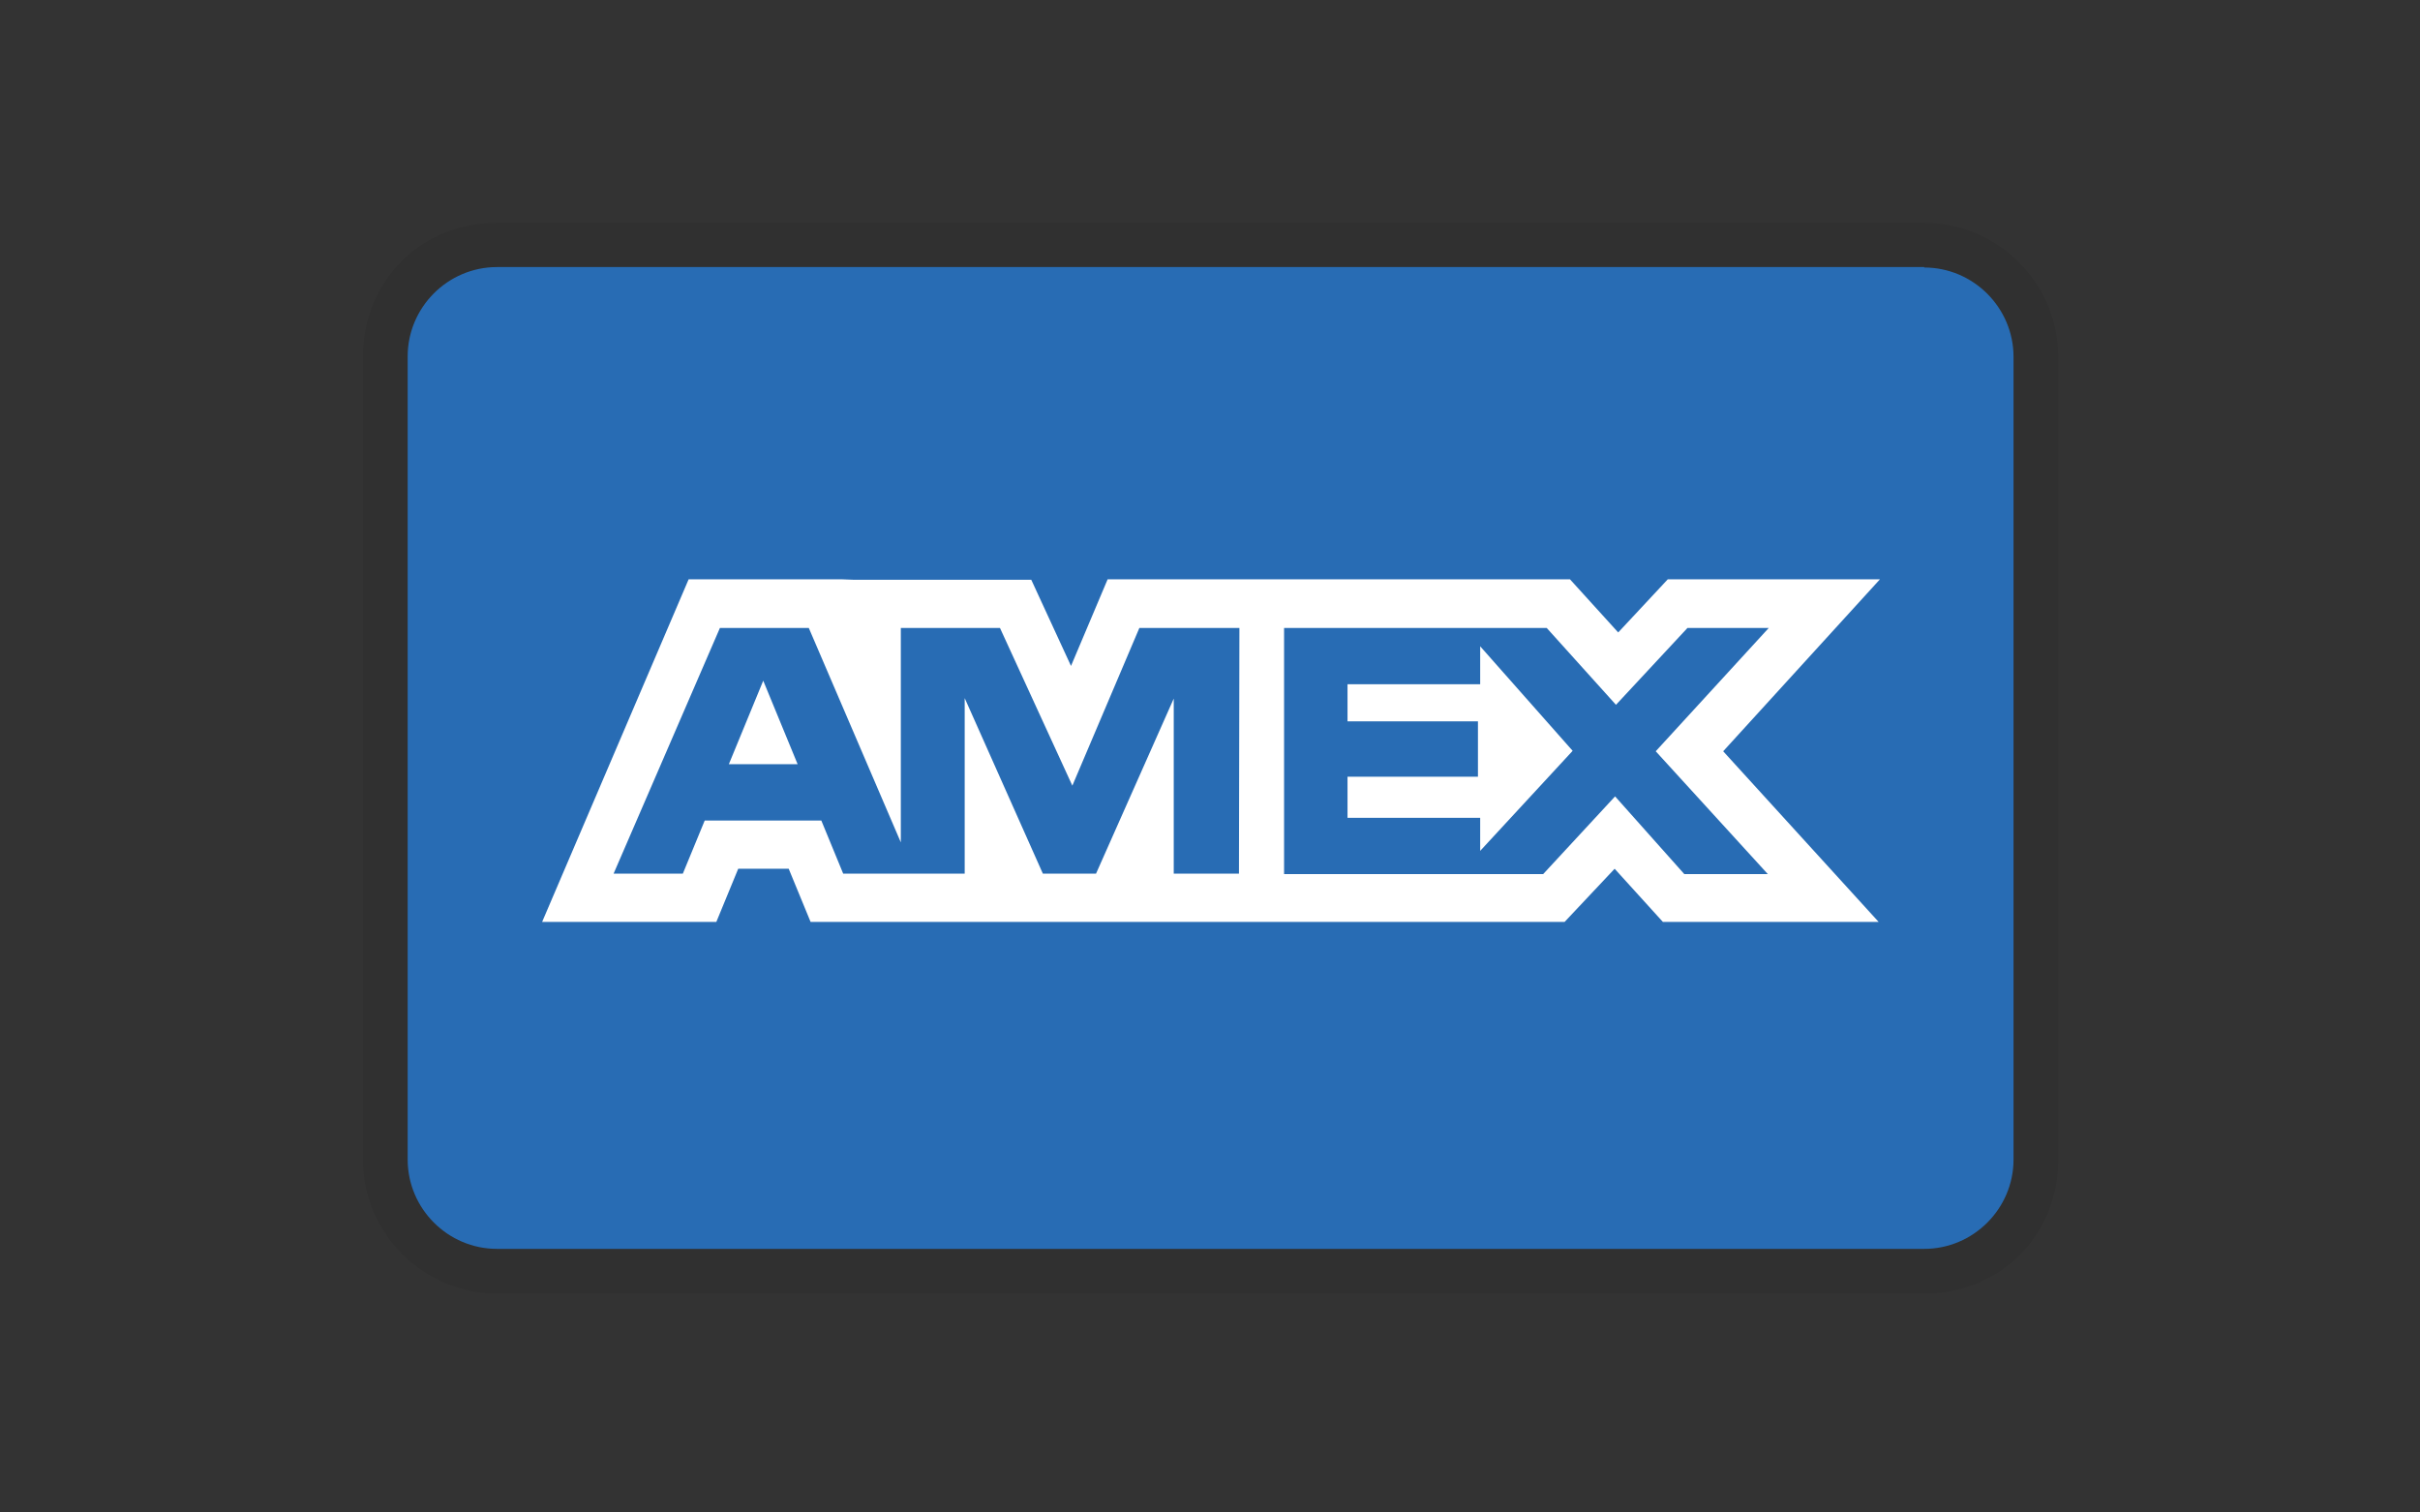 <svg xmlns="http://www.w3.org/2000/svg" xmlns:xlink="http://www.w3.org/1999/xlink" width="1600" zoomAndPan="magnify" viewBox="0 0 1200 750" height="1000" preserveAspectRatio="xMidYMid meet" version="1.0"><rect x="0" y="0" width="1200" height="750" fill="#333333" stroke="none"/><path fill="#010202" d="M 954.145 110.5 L 246.453 110.5 C 208.797 110.5 180 139.297 180 176.949 L 180 574.984 C 180 612.641 211.012 641.434 246.453 641.434 L 954.145 641.434 C 991.797 641.434 1020.594 612.641 1020.594 574.984 L 1020.594 176.727 C 1020.371 139.074 989.363 110.5 954.145 110.5 Z M 954.145 110.5 " fill-opacity="0.07" fill-rule="nonzero"/><path fill="#286cb4" d="M 954.145 132.648 C 978.508 132.648 998.445 152.586 998.445 176.949 L 998.445 574.984 C 998.445 599.348 978.508 619.285 954.145 619.285 L 246.453 619.285 C 222.086 619.285 202.152 599.348 202.152 574.984 L 202.152 176.727 C 202.152 152.363 222.086 132.43 246.453 132.43 L 954.145 132.43 " fill-opacity="1" fill-rule="nonzero"/><path fill="#ffffff" d="M 378.465 337.535 L 395.52 378.957 L 361.41 378.957 Z M 733.973 339.309 L 668.188 339.309 L 668.188 357.691 L 732.867 357.691 L 732.867 385.16 L 668.188 385.16 L 668.188 405.535 L 733.973 405.535 L 733.973 421.93 L 779.824 372.312 L 733.973 320.48 Z M 422.988 287.477 L 511.367 287.477 L 531.078 330.227 L 549.242 287.258 L 778.496 287.258 L 802.418 313.613 L 827.004 287.258 L 932.215 287.258 L 854.469 372.535 L 931.551 457.148 L 824.566 457.148 L 800.645 430.789 L 775.836 457.148 L 401.945 457.148 L 391.09 430.789 L 366.062 430.789 L 355.207 457.148 L 268.824 457.148 L 341.477 287.258 L 417.227 287.258 Z M 614.586 311.398 L 564.969 311.398 L 531.742 389.59 L 495.859 311.398 L 446.688 311.398 L 446.688 417.719 L 401.059 311.398 L 356.98 311.398 L 304.262 433.223 L 338.594 433.223 L 349.449 406.867 L 407.262 406.867 L 418.113 433.223 L 478.363 433.223 L 478.363 346.176 L 517.125 433.223 L 543.484 433.223 L 582.023 346.398 L 582.023 433.223 L 614.363 433.223 Z M 821.023 372.535 L 877.062 311.398 L 836.75 311.398 L 801.309 349.496 L 766.977 311.398 L 636.734 311.398 L 636.734 433.445 L 765.203 433.445 L 800.867 394.906 L 835.199 433.445 L 876.617 433.445 Z M 821.023 372.535 " fill-opacity="1" fill-rule="nonzero"/></svg>